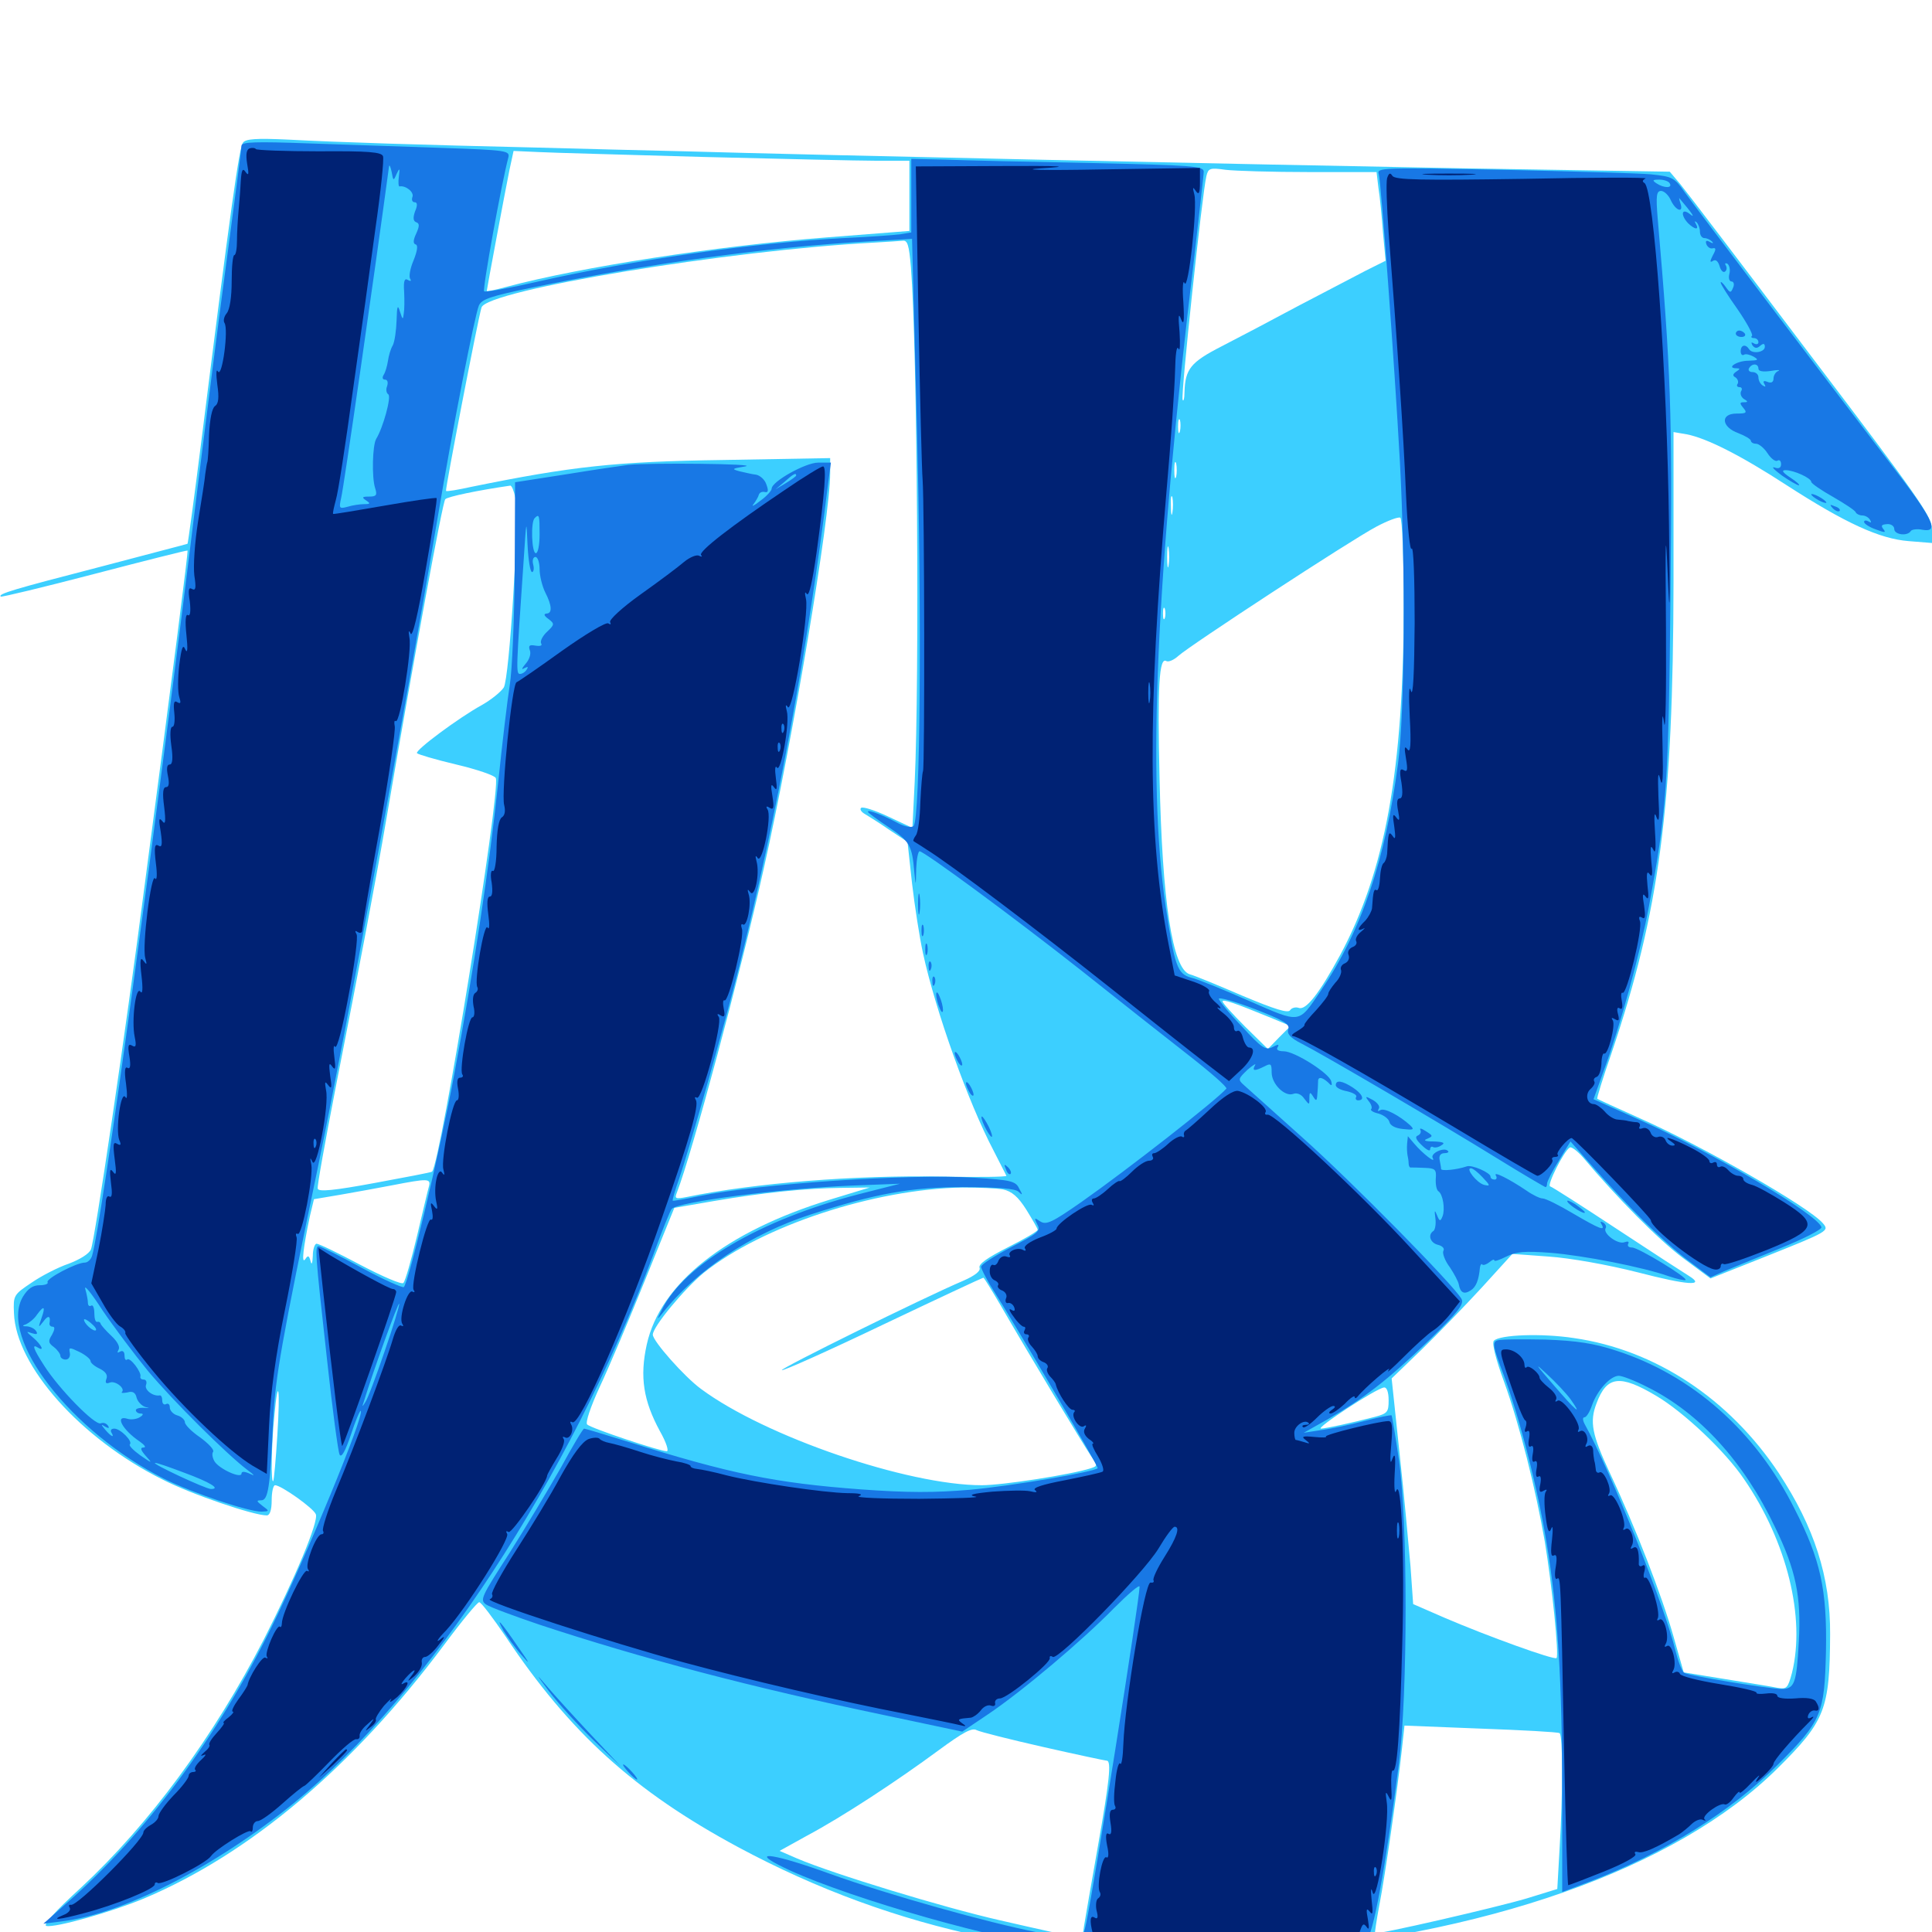 <svg xmlns="http://www.w3.org/2000/svg" viewBox="0 -1000 1000 1000">
	<path fill="#3ccfff" d="M125.781 -926.172C123.828 -923.828 119.336 -891.797 104.297 -772.266C100.586 -742.773 97.266 -718.555 97.07 -718.555C96.875 -718.359 76.953 -713.281 52.734 -706.836C6.641 -694.922 -1.172 -692.578 0.391 -691.211C0.781 -690.82 22.656 -696.094 48.828 -702.93C75 -709.766 96.68 -715.234 97.07 -715.039C97.461 -714.648 90.234 -658.008 75 -542.773C64.844 -464.453 49.023 -357.812 47.07 -353.32C46.094 -350.977 41.211 -348.047 35.547 -345.898C30.273 -344.141 21.484 -339.648 16.406 -336.133C7.031 -329.883 6.836 -329.492 7.227 -320.312C8.203 -292.969 41.797 -255.273 84.18 -234.18C99.023 -226.562 131.25 -215.625 138.086 -215.625C139.648 -215.625 140.625 -218.359 140.625 -223.438C140.625 -227.734 141.406 -231.25 142.383 -231.25C145.508 -231.25 162.305 -219.336 163.477 -216.211C165.039 -212.5 152.539 -182.812 136.523 -151.367C110.547 -100.977 77.344 -55.859 41.797 -22.852C28.32 -10.547 22.07 -3.516 24.023 -3.125C28.711 -2.148 57.812 -10.352 74.609 -17.383C129.297 -40.43 182.812 -85.547 229.883 -148.633C238.867 -160.742 247.07 -170.703 248.047 -170.703C249.023 -170.703 255.078 -162.695 261.719 -152.93C294.922 -103.125 328.32 -72.852 382.031 -43.945C463.477 -0.195 551.367 18.164 647.461 11.133C768.164 2.344 867.578 -32.617 920.117 -84.766C944.727 -109.18 947.07 -115.234 947.266 -154.102C947.461 -183.789 939.062 -209.57 920.703 -237.5C895.117 -275.977 856.836 -301.367 814.648 -307.422C798.047 -309.961 776.367 -309.18 773.242 -306.055C772.07 -304.883 774.219 -296.484 778.516 -284.766C786.523 -262.695 794.922 -229.102 799.609 -201.953C803.32 -179.492 807.031 -143.164 805.664 -141.797C804.492 -140.625 769.922 -153.125 748.047 -162.5L731.445 -169.727L730.078 -189.258C729.102 -200 726.758 -226.367 724.414 -247.656L720.312 -286.523L735.742 -301.367C744.141 -309.57 758.203 -324.023 766.992 -333.594L782.812 -350.977L801.562 -349.609C812.695 -348.828 831.641 -345.508 847.852 -341.406C873.438 -334.766 882.812 -334.18 874.414 -339.453C872.461 -340.625 855.859 -351.367 837.5 -363.477C819.141 -375.586 803.32 -385.742 802.344 -385.938C800.586 -386.523 809.375 -404.102 812.5 -406.055C813.281 -406.641 816.406 -404.297 819.336 -400.977C836.914 -380.078 858.398 -358.398 870.898 -349.023L885.352 -338.281L912.891 -349.219C946.68 -362.695 946.875 -362.891 943.555 -366.797C936.523 -375.195 880.859 -407.031 847.656 -421.68C836.328 -426.758 826.953 -431.055 826.758 -431.25C826.367 -431.445 829.688 -442.188 834.18 -455.078C858.984 -528.516 866.016 -582.031 866.211 -698.633V-776.367L873.047 -775.195C883.203 -773.242 900.781 -764.453 924.805 -748.828C955.078 -729.297 972.852 -721.094 987.891 -719.922L1000 -718.945V-726.172C1000 -732.422 992.969 -742.578 937.5 -815.625C903.125 -861.133 872.656 -901.172 869.727 -904.688L864.258 -911.133L756.836 -912.891C649.805 -914.844 421.484 -919.727 354.492 -921.68C335.156 -922.07 300.391 -923.047 277.344 -923.633C218.359 -925 174.414 -926.367 149.219 -927.734C132.617 -928.516 127.148 -928.125 125.781 -926.172ZM364.453 -918.75C404.102 -917.773 444.336 -916.797 453.711 -916.797H470.703V-898.633V-880.469L428.32 -877.148C370.508 -872.656 300.391 -861.719 262.305 -851.562C256.641 -850 251.953 -849.023 251.953 -849.414C251.953 -850.195 261.523 -901.367 263.672 -911.914L265.82 -921.875L278.906 -921.289C286.133 -920.898 324.609 -919.922 364.453 -918.75ZM677.734 -910.938H712.5L713.477 -902.734C714.258 -898.047 715.234 -887.695 715.82 -879.688L717.188 -865.039L706.641 -859.766C700.977 -856.836 685.352 -848.633 671.875 -841.602C658.398 -834.375 640.625 -825 632.227 -820.703C616.211 -812.5 613.477 -808.984 613.086 -797.07C613.086 -793.555 612.5 -791.797 612.109 -793.164C611.133 -795.508 622.266 -900 624.414 -908.789C625.391 -912.891 626.172 -913.281 634.375 -912.109C639.258 -911.523 658.789 -910.938 677.734 -910.938ZM471.484 -861.719C474.805 -820.312 475.977 -648.242 473.438 -595.117L472.266 -571.484L459.766 -577.344C452.734 -580.664 446.484 -582.617 445.703 -581.836C444.922 -581.25 445.703 -579.883 447.266 -578.906C448.828 -577.93 454.688 -574.414 459.961 -570.703L469.727 -564.258L472.07 -542.773C473.438 -531.055 475.977 -514.648 477.734 -506.641C484.18 -476.953 501.172 -429.297 514.258 -404.492C517.578 -397.852 520.703 -391.992 520.898 -391.406C521.289 -390.82 505.859 -390.625 486.914 -391.016C442.773 -391.797 390.82 -387.695 355.664 -380.469C349.609 -379.297 349.023 -379.492 350.391 -382.812C358.398 -403.711 383.203 -495.898 395.312 -550.391C410.352 -617.188 429.688 -732.422 429.688 -754.883V-762.891L374.609 -761.914C318.75 -761.133 295.898 -758.594 244.141 -748.047C237.109 -746.484 231.25 -745.508 230.859 -745.898C230.273 -746.289 247.461 -835.156 249.219 -840.82C251.758 -849.805 377.539 -870.508 452.148 -874.414C458.594 -874.805 465.234 -875.195 467.188 -875.391C469.727 -875.781 470.508 -873.242 471.484 -861.719ZM610.742 -776.758C610.156 -774.805 609.766 -775.977 609.766 -779.102C609.766 -782.422 610.156 -783.789 610.742 -782.617C611.133 -781.25 611.133 -778.516 610.742 -776.758ZM608.789 -753.32C608.203 -751.367 607.812 -752.93 607.812 -756.641C607.812 -760.352 608.203 -761.914 608.789 -760.156C609.18 -758.203 609.18 -755.078 608.789 -753.32ZM266.797 -742.188C268.75 -731.055 263.672 -648.828 260.742 -644.141C259.18 -641.797 254.102 -637.695 249.219 -634.961C237.5 -628.516 214.844 -611.719 215.82 -610.156C216.211 -609.57 225.391 -606.836 236.133 -604.297C246.875 -601.758 256.055 -598.633 256.641 -597.266C259.18 -590.43 228.125 -398.242 223.633 -393.555C223.242 -393.164 209.766 -390.625 193.945 -387.695C172.852 -383.789 164.844 -383.008 164.453 -384.766C164.062 -385.938 168.359 -409.375 173.633 -436.523C186.523 -502.148 194.336 -543.164 200 -576.172C214.844 -662.891 229.102 -740.234 230.469 -741.602C231.641 -742.969 247.852 -746.289 264.062 -748.633C264.844 -748.828 266.016 -745.898 266.797 -742.188ZM606.836 -734.766C606.445 -732.227 606.055 -733.789 606.055 -738.086C605.859 -742.383 606.25 -744.336 606.836 -742.578C607.227 -740.625 607.227 -737.109 606.836 -734.766ZM726.562 -687.695C726.562 -601.562 716.992 -549.023 693.555 -505.469C682.812 -485.742 675.977 -476.953 672.266 -478.32C670.508 -478.906 668.555 -478.32 667.773 -477.148C666.797 -475.391 659.961 -477.539 643.164 -484.57C630.469 -490.039 618.164 -495.117 615.82 -495.703C606.836 -498.438 601.562 -533.398 600.195 -596.875C599.023 -645.117 600 -660.156 603.711 -657.812C604.883 -657.227 607.617 -658.398 609.961 -660.547C616.016 -666.016 699.023 -720.312 712.305 -727.344C718.164 -730.469 723.828 -732.617 724.805 -732.031C725.781 -731.445 726.562 -711.523 726.562 -687.695ZM604.883 -707.422C604.492 -704.883 604.102 -706.836 604.102 -711.719C604.102 -716.602 604.492 -718.555 604.883 -716.211C605.273 -713.672 605.273 -709.766 604.883 -707.422ZM602.93 -680.078C602.344 -678.711 601.953 -679.688 601.953 -682.422C601.953 -685.156 602.344 -686.133 602.93 -684.961C603.32 -683.594 603.32 -681.25 602.93 -680.078ZM659.57 -472.461L667.969 -468.945L662.109 -463.086L656.25 -457.031L644.531 -468.555C638.086 -475 632.812 -480.859 632.812 -481.641C632.812 -483.008 638.672 -481.055 659.57 -472.461ZM222.07 -386.133C221.484 -384.18 218.75 -372.461 215.82 -360.156C212.891 -347.852 209.766 -336.914 208.789 -335.938C208.008 -334.961 198.047 -339.258 186.523 -345.312C175.195 -351.367 165.039 -356.25 163.867 -356.25C162.891 -356.25 161.914 -353.32 161.914 -350C161.719 -346.094 161.328 -344.922 160.742 -347.266C159.961 -350.195 159.375 -350.391 158.008 -348.242C155.859 -345.312 157.031 -354.492 160.352 -370.312L162.5 -379.297L176.367 -381.641C184.18 -383.008 196.094 -385.156 203.125 -386.523C221.289 -390.039 223.047 -390.039 222.07 -386.133ZM429.688 -379.102C375.586 -362.5 341.797 -335.742 334.766 -304.102C331.055 -287.305 333.008 -275 341.602 -259.18C344.922 -253.32 346.289 -248.828 345.117 -248.828C341.602 -248.828 305.859 -260.742 303.906 -262.695C302.93 -263.672 305.664 -271.875 310.547 -282.422C315.234 -292.383 325.781 -317.383 333.984 -337.695L349.023 -374.805L369.336 -378.32C395.703 -382.812 417.383 -384.961 435.547 -385.156L450.195 -385.352ZM519.141 -384.375C523.633 -383.398 526.953 -380.664 531.25 -373.828C534.375 -368.75 537.109 -364.062 537.109 -363.477C537.109 -362.695 530.078 -358.594 521.484 -354.297C511.133 -349.023 506.25 -345.703 507.031 -343.75C507.617 -342.188 504.883 -339.844 498.633 -337.109C477.539 -328.125 403.711 -291.602 404.688 -290.82C405.078 -290.234 428.711 -300.781 456.836 -314.258C485.156 -327.734 508.594 -338.672 508.984 -338.672C509.375 -338.672 513.281 -332.227 517.773 -324.609C532.422 -299.219 560.938 -251.953 564.648 -246.484C568.164 -241.406 568.164 -241.211 564.648 -240.039C554.297 -236.719 518.945 -231.25 508.203 -231.25C469.727 -231.25 396.094 -256.445 362.891 -281.055C354.297 -287.305 337.891 -305.859 337.891 -309.18C337.891 -313.281 354.102 -332.812 364.258 -341.211C394.531 -365.43 452.344 -384.57 498.242 -385.352C506.445 -385.352 515.82 -384.961 519.141 -384.375ZM857.227 -277.539C871.484 -269.141 893.164 -248.633 902.734 -234.375C925 -201.953 934.57 -162.695 927.539 -134.18C925.391 -126.172 924.805 -125.586 920.117 -126.367C917.383 -126.953 905.273 -128.906 893.164 -130.859L871.484 -134.375L866.211 -152.93C860.156 -174.219 846.484 -209.57 833.203 -237.695C824.023 -257.422 822.656 -264.062 826.367 -273.633C831.641 -287.891 838.477 -288.672 857.227 -277.539ZM718.75 -275.195C718.75 -269.141 718.164 -268.359 711.523 -266.602C699.414 -263.477 686.719 -260.742 683.789 -260.547C680.469 -260.547 712.695 -281.641 716.406 -281.836C717.773 -282.031 718.75 -279.492 718.75 -275.195ZM143.555 -257.227C142.773 -244.531 141.797 -233.789 141.406 -233.398C140.234 -232.031 140.43 -252.148 141.992 -266.992C143.945 -288.477 145.117 -281.836 143.555 -257.227ZM540.234 -95.703C557.422 -91.797 572.266 -88.672 572.852 -88.672C575.391 -88.672 574.219 -77.93 568.164 -43.75C564.844 -25 561.719 -6.836 561.133 -3.32C559.961 4.102 563.086 4.297 517.578 -6.055C488.281 -12.695 431.25 -30.078 412.5 -38.086L403.516 -41.992L417.969 -50C435.938 -59.57 464.258 -78.125 485.938 -94.141C498.438 -103.32 503.125 -105.859 505.469 -104.492C507.422 -103.516 523.047 -99.609 540.234 -95.703ZM807.227 -102.93C808.984 -101.953 808.984 -71.094 807.227 -42.969L806.055 -22.266L790.234 -17.383C774.414 -12.695 712.695 1.562 711.719 0.586C711.523 0.391 712.5 -6.055 713.867 -13.477C716.992 -29.297 723.633 -76.172 725.586 -94.336L726.953 -106.836L766.406 -105.273C787.891 -104.492 806.25 -103.516 807.227 -102.93Z"/>
	<path fill="#1878e5" d="M125 -924.609C125 -923.242 121.484 -896.094 117.188 -864.258C112.891 -832.422 106.445 -781.055 102.539 -749.805C80.859 -572.266 52.734 -366.992 47.656 -350C47.07 -348.047 45.312 -346.484 43.945 -346.484C39.453 -346.484 23.633 -338.086 24.609 -336.328C25.195 -335.547 23.438 -334.766 20.508 -334.766C16.992 -334.766 14.453 -333.008 11.914 -328.906C-0.977 -307.422 36.914 -258.789 84.961 -234.57C99.805 -227.148 128.516 -217.578 135.352 -217.578C139.453 -217.773 139.648 -217.773 135.938 -220.508C132.617 -223.047 132.617 -223.438 135.156 -223.438C138.867 -223.438 139.844 -230.078 141.406 -265.43C142.578 -287.305 145.508 -304.492 164.844 -397.266C179.492 -468.359 208.984 -628.516 226.562 -732.227C234.375 -778.906 245.703 -836.719 247.852 -841.797C249.219 -845.117 253.906 -846.68 274.609 -850.977C334.57 -863.477 397.656 -872.07 448.438 -875L472.07 -876.367L474.609 -778.32C477.148 -681.055 476.367 -575.977 472.852 -572.461C471.875 -571.484 468.555 -572.07 465.039 -573.828C457.031 -578.125 449.219 -581.055 449.219 -579.883C449.219 -579.297 454.102 -575.781 459.961 -571.875C470.898 -564.453 472.07 -562.5 473.242 -548.633C474.023 -541.016 474.023 -541.016 474.219 -550.195C474.414 -555.273 475.195 -559.375 475.977 -559.375C478.32 -559.375 524.219 -525.586 559.18 -498.047C578.32 -482.812 603.32 -463.086 614.844 -454.102C626.367 -445.117 635.352 -437.305 634.766 -436.523C629.492 -430.469 583.789 -394.727 559.57 -377.734C544.727 -367.383 541.602 -365.82 538.477 -367.773C535.352 -369.922 535.156 -369.727 536.914 -366.211C538.867 -362.891 537.305 -361.719 523.438 -354.492C514.844 -350 507.812 -345.508 507.812 -344.336C507.812 -343.359 509.961 -339.258 512.305 -335.156C526.562 -312.695 568.75 -240.82 568.164 -240.039C566.016 -238.086 523.633 -230.859 502.148 -228.906C483.789 -227.344 469.727 -227.344 445.508 -229.102C401.172 -232.422 378.125 -237.109 325.195 -253.711C313.281 -257.422 302.93 -260.547 302.344 -260.547C301.758 -260.547 296.289 -251.367 290.234 -240.234C283.984 -229.297 272.07 -209.375 263.672 -196.094C249.219 -173.633 248.242 -171.875 251.562 -169.531C253.516 -168.164 266.211 -163.477 279.492 -158.984C332.227 -141.602 388.281 -126.758 458.398 -112.109L498.047 -103.711L511.133 -112.5C528.906 -124.414 560.352 -150.977 576.562 -167.578C583.984 -175 589.844 -180.078 589.844 -178.711C589.844 -172.07 566.406 -24.023 562.109 -4.102C560.547 3.125 559.57 5.078 557.031 4.297C555.078 3.711 546.289 1.953 537.109 0.195C511.133 -4.883 460.156 -19.141 429.688 -30.078C401.758 -40.234 388.086 -42.383 403.32 -34.57C430.078 -20.703 506.25 1.953 543.945 7.227C571.094 11.133 638.086 11.523 672.852 8.008C690.039 6.25 705.469 4.492 707.227 3.906C710.547 2.93 717.188 -33.594 724.023 -86.719C728.711 -123.242 728.711 -213.086 724.023 -244.727C722.266 -256.836 720.508 -267.188 720.312 -267.383C719.922 -267.773 713.672 -266.406 706.055 -264.453C698.633 -262.5 688.477 -260.352 683.594 -259.766L674.805 -258.398L687.305 -265.43C705.664 -275.977 718.359 -285.742 739.453 -306.055C754.688 -320.898 758.008 -325 756.445 -327.734C752.344 -334.961 699.414 -388.672 674.219 -411.133C659.57 -424.219 645.898 -436.523 643.945 -438.281C640.625 -441.211 640.82 -441.602 645.703 -446.289C648.633 -448.828 650.391 -449.805 649.609 -448.633C647.852 -445.508 649.414 -445.508 654.492 -448.047C657.812 -449.805 658.203 -449.414 658.203 -444.922C658.203 -438.867 665.039 -432.227 669.336 -433.789C671.094 -434.57 673.633 -433.594 675 -431.445C677.734 -427.93 677.734 -427.93 677.734 -431.641C677.734 -434.766 678.125 -434.961 679.688 -432.422C681.25 -429.883 681.641 -430.078 681.836 -433.398C682.031 -435.547 682.227 -438.477 682.227 -439.844C682.031 -442.773 683.984 -442.773 687.305 -439.844C689.258 -437.695 689.648 -437.891 689.062 -440.234C688.281 -444.336 670.117 -455.859 664.453 -455.859C661.719 -455.859 660.352 -456.641 661.328 -458.008C662.305 -459.57 661.523 -459.57 658.594 -458.008C655.078 -456.25 653.125 -457.422 642.773 -468.75C636.133 -475.586 630.859 -482.227 630.859 -483.008C630.859 -483.984 639.258 -481.641 649.414 -477.734C664.453 -471.875 667.773 -469.922 666.797 -467.188C666.016 -464.844 667.969 -462.695 673.828 -459.766C684.961 -454.102 746.289 -418.164 775 -400.391C788.281 -392.188 799.609 -385.547 800 -385.547C800.391 -385.547 800.781 -386.328 800.781 -387.5C800.781 -388.477 803.516 -393.945 806.836 -399.219L812.891 -409.18L822.852 -397.852C842.773 -375.195 860.547 -357.617 872.852 -348.242L885.352 -338.867L892.383 -341.992C896.289 -343.555 909.375 -349.023 921.484 -353.906C933.594 -358.789 943.164 -363.672 942.773 -364.844C940.625 -371.484 887.305 -402.93 849.609 -419.922L824.805 -431.055L830.273 -446.289C838.672 -469.141 849.023 -506.836 853.516 -531.055C862.695 -580.273 863.672 -593.75 864.648 -693.164C865.625 -787.305 864.844 -807.812 858.008 -887.109C857.031 -898.828 857.422 -901.172 859.766 -901.172C861.328 -901.172 863.672 -899.023 864.844 -896.289C867.383 -890.82 871.68 -889.453 869.727 -894.922C869.141 -896.68 868.945 -897.852 869.336 -897.266C876.172 -889.258 877.734 -886.719 874.609 -889.258C870.312 -892.578 869.727 -888.672 873.828 -884.375C877.344 -881.055 879.688 -880.859 877.734 -884.18C876.953 -885.547 877.148 -885.742 878.125 -884.961C879.102 -883.984 879.883 -881.836 879.883 -880.078C879.883 -878.32 880.859 -876.758 882.227 -876.758C883.398 -876.758 885.156 -875.977 886.133 -875C887.109 -874.023 886.523 -873.828 884.961 -874.805C883.203 -875.781 882.617 -875.391 883.203 -873.633C883.789 -872.07 885.352 -871.094 886.523 -871.484C888.281 -871.875 888.281 -870.898 886.523 -867.773C884.961 -864.648 884.961 -863.867 886.719 -865.039C888.086 -865.82 889.258 -864.844 890.039 -862.305C890.625 -860.156 891.797 -858.789 892.773 -859.375C893.75 -859.961 893.945 -861.328 893.359 -862.5C892.578 -863.672 892.969 -864.062 894.141 -863.477C895.117 -862.695 895.703 -860.352 895.117 -858.203C894.531 -856.055 895.117 -854.297 896.289 -854.297C897.266 -854.297 897.852 -852.93 897.07 -851.172C895.898 -848.242 895.508 -848.242 893.164 -851.562C891.797 -853.516 890.625 -854.492 890.625 -853.711C890.625 -852.93 894.531 -846.68 899.414 -839.844C904.102 -833.008 907.422 -826.953 906.836 -826.172C906.055 -825.586 906.641 -825 907.812 -825C909.18 -825 910.156 -824.023 910.156 -822.852C910.156 -821.875 909.18 -821.484 907.812 -822.266C906.445 -823.047 906.25 -822.852 907.031 -821.289C908.203 -819.727 909.375 -819.531 910.938 -820.898C912.695 -822.461 913.477 -822.266 913.477 -820.508C913.477 -817.578 906.836 -816.602 905.273 -819.336C903.516 -822.07 900.977 -821.484 900.977 -818.164C900.977 -816.602 901.758 -815.82 902.734 -816.406C903.516 -816.992 905.859 -816.406 907.617 -815.43C910.547 -813.672 910.156 -813.477 904.883 -813.281C899.023 -813.281 893.164 -809.375 898.828 -809.375C900.781 -809.375 900.781 -808.984 898.633 -807.617C896.875 -806.445 896.68 -805.469 898.242 -804.688C899.414 -803.906 900 -802.344 899.414 -801.367C898.633 -800.391 899.219 -799.609 900.391 -799.609C901.562 -799.609 901.953 -798.633 901.172 -797.461C900.586 -796.289 901.172 -794.531 902.539 -793.555C904.883 -792.188 904.883 -791.797 902.539 -791.797C900.391 -791.797 900.391 -791.211 902.344 -788.867C904.492 -786.328 903.906 -785.938 898.828 -785.938C890.234 -785.938 891.016 -778.906 899.805 -775.781C903.32 -774.414 906.25 -772.656 906.25 -771.875C906.25 -771.094 907.422 -770.312 908.984 -770.312C910.352 -770.312 913.086 -768.164 914.844 -765.43C916.602 -762.695 918.945 -760.938 919.922 -761.523C921.094 -762.305 921.875 -761.328 921.875 -759.766C921.875 -757.812 920.703 -757.227 918.555 -758.008C916.602 -758.594 918.359 -756.836 922.266 -753.906C926.172 -751.172 930.273 -748.828 931.055 -748.828C931.836 -748.828 930.078 -750.586 926.758 -752.734C922.656 -755.469 921.875 -756.641 924.219 -756.641C928.516 -756.641 937.5 -752.539 937.5 -750.586C937.5 -749.805 942.578 -746.289 948.828 -742.773C954.883 -739.258 960.352 -735.742 960.547 -734.766C960.938 -733.984 962.5 -733.203 963.867 -733.203C965.43 -733.203 967.188 -732.227 967.969 -730.859C968.75 -729.492 968.555 -729.297 967.188 -730.078C965.82 -730.859 964.844 -730.664 964.844 -729.883C964.844 -728.906 967.578 -727.148 970.898 -725.977C975.586 -724.219 976.367 -724.219 974.805 -726.172C973.438 -727.93 973.828 -728.516 976.758 -728.711C978.711 -728.906 980.469 -727.734 980.469 -726.172C980.469 -723.242 987.305 -722.266 989.062 -725.195C989.648 -725.977 992.383 -726.367 995.117 -725.781C1004.102 -724.219 1000.586 -731.445 977.93 -760.742C938.281 -812.695 878.125 -891.992 872.07 -900.391C866.602 -908.203 865.625 -908.594 854.492 -909.766C848.047 -910.352 813.477 -911.328 777.539 -912.109C714.453 -913.281 712.5 -913.281 713.672 -909.766C714.844 -905.469 721.68 -813.672 724.609 -760.547C727.539 -706.055 727.148 -632.031 723.633 -604.883C716.992 -554.492 704.688 -518.164 683.594 -487.109C671.875 -469.922 673.633 -470.117 646.289 -482.031C633.008 -487.891 619.531 -493.359 616.602 -493.945C609.375 -495.898 608.008 -499.805 603.32 -531.055C593.75 -596.094 598.242 -701.953 618.164 -866.992C620.703 -889.648 623.047 -909.375 623.047 -911.133C623.047 -914.062 616.992 -914.453 565.039 -915.625C533.008 -916.211 499.023 -916.992 489.258 -917.383L471.68 -917.773V-898.633V-879.688L465.82 -878.711C462.695 -878.32 449.414 -877.344 436.523 -876.758C390.625 -874.414 327.539 -865.43 277.734 -854.102C263.281 -850.781 251.172 -848.633 250.586 -849.219C249.609 -850.195 259.57 -905.078 263.086 -918.359C264.062 -922.07 262.305 -922.266 229.102 -923.438C209.961 -924.023 178.711 -925.195 159.766 -925.781C132.617 -926.758 125 -926.562 125 -924.609ZM205.273 -909.961C206.836 -913.281 207.031 -913.086 206.445 -908.594C206.055 -905.664 206.25 -903.32 206.836 -903.516C209.961 -904.102 214.453 -900.586 213.477 -898.047C212.891 -896.484 213.477 -895.312 214.648 -895.312C216.016 -895.312 216.211 -893.75 214.844 -890.625C213.672 -887.305 213.867 -885.547 215.43 -884.961C217.188 -884.375 217.188 -883.008 215.43 -879.102C213.867 -875.781 213.672 -873.828 215.234 -873.438C216.406 -873.047 216.016 -870.117 214.062 -865.234C212.305 -861.133 211.523 -856.836 212.305 -855.664C213.086 -854.492 212.5 -854.297 211.133 -855.078C209.375 -856.25 208.789 -854.492 209.18 -849.023C209.375 -844.922 209.375 -839.844 208.984 -837.695C208.594 -834.375 208.398 -834.375 207.031 -838.672C205.859 -842.578 205.469 -841.797 205.273 -834.18C205.078 -828.906 204.297 -823.242 203.32 -821.289C202.148 -819.336 201.172 -815.82 200.781 -813.086C200.391 -810.547 199.414 -807.227 198.633 -806.055C197.656 -804.492 198.047 -803.516 199.219 -803.516C200.586 -803.516 200.977 -802.148 200.391 -800.195C199.609 -798.438 200 -796.484 200.977 -795.898C202.734 -794.727 198.242 -778.516 194.727 -772.852C192.773 -769.531 192.383 -752.93 194.141 -747.461C195.312 -743.75 194.922 -742.969 191.016 -742.969C187.5 -742.969 187.109 -742.578 189.453 -741.016C191.797 -739.453 191.797 -739.062 188.477 -739.062C186.328 -739.062 182.422 -738.477 179.883 -737.695C175.586 -736.523 175.391 -736.914 176.562 -742.188C177.734 -746.289 193.555 -856.055 201.367 -913.867C201.562 -915.039 202.148 -913.672 202.734 -910.938C203.516 -906.25 203.711 -906.25 205.273 -909.961ZM864.258 -905.078C865.82 -902.539 861.328 -902.539 857.422 -905.078C855.078 -906.641 855.273 -907.031 858.789 -907.031C861.133 -907.031 863.672 -906.25 864.258 -905.078ZM910.156 -809.18C910.156 -807.812 912.5 -807.422 916.602 -808.008C919.922 -808.594 921.68 -808.594 920.508 -808.008C919.141 -807.617 917.969 -805.664 917.969 -804.102C917.969 -802.148 916.797 -801.562 914.844 -802.344C912.891 -803.125 912.305 -802.734 913.281 -801.172C914.062 -799.805 913.867 -799.609 912.5 -800.391C911.133 -801.172 910.156 -803.125 910.156 -804.688C910.156 -806.25 908.789 -807.422 907.031 -807.422C905.469 -807.422 904.688 -808.398 905.273 -809.375C906.836 -812.109 910.156 -811.914 910.156 -809.18ZM76.562 -290.43C89.648 -274.805 117.383 -247.266 127.93 -239.258C131.641 -236.523 132.227 -235.742 129.492 -237.109C126.562 -238.477 125 -238.477 125 -237.305C125 -234.375 113.086 -239.844 110.938 -243.75C109.961 -245.508 109.57 -247.656 110.352 -248.633C110.938 -249.609 107.812 -252.93 103.516 -256.055C99.219 -258.984 95.703 -262.5 95.703 -263.867C95.703 -265.039 93.945 -266.797 91.797 -267.383C89.648 -267.969 87.891 -269.922 87.891 -271.484C87.891 -273.047 87.109 -273.828 85.938 -273.242C84.961 -272.656 83.984 -273.438 83.984 -275C83.984 -276.758 83.398 -277.93 82.617 -277.734C79.102 -277.148 74.609 -280.664 75.586 -283.203C76.172 -284.766 75.586 -285.938 74.414 -285.938C73.242 -285.938 72.461 -286.523 72.656 -287.5C73.438 -289.648 67.188 -297.852 65.82 -296.289C65.039 -295.703 64.453 -296.484 64.453 -298.438C64.453 -300.391 63.477 -301.172 62.109 -300.391C60.742 -299.609 60.547 -299.805 61.328 -301.367C62.305 -302.734 60.742 -305.664 57.812 -308.398C54.883 -311.133 52.539 -313.867 52.148 -314.648C51.953 -315.625 51.172 -316.016 50.391 -315.82C49.414 -315.43 48.828 -317.578 48.828 -320.312C48.828 -323.047 48.047 -324.805 47.266 -324.219C46.289 -323.633 45.508 -324.219 45.508 -325.586C45.508 -326.953 44.922 -330.078 44.141 -332.812C43.359 -335.547 47.461 -330.469 53.125 -321.68C58.984 -313.086 69.531 -299.023 76.562 -290.43ZM21.484 -317.773C19.727 -312.695 19.727 -312.5 22.461 -316.016C25 -319.531 26.367 -318.945 25.586 -314.844C25.586 -313.867 26.367 -313.281 27.344 -313.281C28.516 -313.281 28.32 -311.719 26.953 -309.18C24.805 -305.859 25 -304.883 27.93 -302.734C29.688 -301.367 31.25 -299.219 31.25 -298.242C31.25 -297.266 32.422 -296.289 33.984 -296.289C35.547 -296.289 36.523 -297.852 36.133 -299.805C35.547 -302.734 35.938 -302.734 41.211 -300.195C44.336 -298.633 46.875 -296.484 46.875 -295.508C46.875 -294.531 49.023 -292.773 51.562 -291.602C54.688 -290.039 55.859 -288.281 55.078 -286.328C54.297 -284.18 54.883 -283.594 56.836 -284.375C59.766 -285.547 65.039 -281.25 63.086 -279.492C62.5 -278.906 63.867 -278.906 66.016 -279.297C68.555 -280.078 70.117 -279.297 70.703 -276.562C71.289 -274.414 73.438 -272.266 75.391 -271.68C77.734 -271.094 77.539 -271.094 74.805 -271.289C72.266 -271.484 70.312 -270.898 70.312 -270.117C70.312 -269.141 71.484 -268.359 72.852 -268.359C74.414 -268.359 74.219 -267.578 72.266 -266.406C70.703 -265.43 67.773 -265.039 66.016 -265.625C59.18 -267.773 63.281 -259.961 72.266 -253.906C74.805 -252.148 75.781 -250.781 74.414 -250.781C72.461 -250.781 72.656 -249.609 75.391 -246.484C79.102 -242.383 78.906 -242.383 72.656 -246.68C69.141 -249.219 66.602 -251.758 67.188 -252.344C68.945 -253.906 62.305 -260.547 59.18 -260.547C57.617 -260.547 57.031 -259.766 57.617 -258.594C59.57 -255.469 57.422 -256.445 54.492 -259.961C52.148 -262.695 52.148 -263.086 54.492 -261.523C56.25 -260.547 56.836 -260.742 55.859 -262.109C55.078 -263.281 53.516 -263.867 52.148 -263.281C49.023 -262.109 30.273 -281.445 22.852 -293.164C17.188 -301.953 16.406 -304.492 19.531 -302.539C23.242 -300.195 21.484 -303.906 17.188 -307.617C13.477 -310.742 13.281 -311.133 16.406 -309.961C18.945 -309.18 19.727 -309.375 18.75 -310.938C17.969 -312.305 15.82 -313.281 14.062 -313.477C11.328 -313.477 11.328 -313.867 13.672 -314.648C15.234 -315.43 17.773 -317.383 19.141 -319.531C22.852 -324.609 23.633 -323.828 21.484 -317.773ZM48.047 -314.258C49.805 -312.695 50.195 -311.328 49.219 -311.328C48.242 -311.328 46.289 -312.695 44.922 -314.258C43.555 -315.82 43.164 -317.188 43.75 -317.188C44.531 -317.188 46.484 -315.82 48.047 -314.258ZM35.938 -307.812C35.352 -308.594 34.57 -309.375 34.18 -309.375C33.789 -309.375 33.008 -308.594 32.422 -307.812C31.836 -306.836 32.617 -306.055 34.18 -306.055C35.742 -306.055 36.523 -306.836 35.938 -307.812ZM61.914 -296.484C62.695 -297.07 61.523 -297.656 59.375 -297.461C57.227 -297.461 56.641 -296.875 58.203 -296.289C59.57 -295.703 61.328 -295.898 61.914 -296.484ZM87.891 -264.453C84.18 -265.82 77.734 -265.43 76.953 -264.062C75 -261.133 76.953 -260.547 83.203 -262.305C86.328 -263.281 88.477 -264.258 87.891 -264.453ZM94.922 -237.891C108.789 -232.812 114.453 -229.297 109.18 -229.297C106.445 -229.297 78.125 -242.578 80.273 -242.773C81.055 -242.969 87.695 -240.625 94.922 -237.891ZM898.438 -827.344C898.438 -826.367 899.805 -825.586 901.367 -825.586C902.93 -825.586 903.711 -826.367 903.125 -827.344C902.539 -828.125 901.367 -828.906 900.195 -828.906C899.219 -828.906 898.438 -828.125 898.438 -827.344ZM325.195 -759.375C322.07 -758.984 307.422 -756.836 292.969 -754.492L266.602 -750.391L266.406 -704.297C266.211 -678.906 265.039 -652.539 263.867 -645.508C262.695 -638.281 259.961 -615.43 257.812 -594.531C253.32 -551.562 245.117 -497.461 235.156 -444.141C227.539 -403.32 211.328 -335.352 208.984 -333.789C208.203 -333.398 198.438 -337.695 187.305 -343.75C176.172 -349.805 166.211 -354.688 165.234 -354.883C162.891 -355.273 162.891 -353.516 169.336 -295.703C172.07 -270.508 175 -248.633 175.781 -247.07C176.758 -245.312 178.711 -248.828 181.641 -257.422C183.984 -264.648 186.328 -270.117 186.719 -269.727C188.867 -267.773 158.203 -193.555 140.625 -158.008C112.695 -100.977 75.195 -50.586 34.18 -14.648L22.461 -4.297L31.836 -5.469C63.672 -9.375 110.547 -33.203 151.953 -66.602C221.68 -123.242 294.531 -234.18 338.086 -350.391C342.578 -362.695 346.875 -373.438 347.656 -374.219C350.586 -377.93 403.906 -384.766 440.43 -386.328L465.82 -387.305L444.336 -381.836C393.75 -368.75 354.297 -345.703 342.578 -322.07C339.844 -316.602 339.844 -316.602 342.773 -320.117C360.352 -342.578 388.867 -361.523 419.922 -371.484C453.32 -382.227 471.484 -385.547 498.438 -385.547C516.797 -385.547 525.391 -384.766 527.148 -383.203C529.297 -381.055 529.492 -381.445 527.539 -384.766C525.781 -388.672 523.242 -389.258 504.102 -390.43C470.898 -392.578 392.969 -387.305 361.719 -380.859C354.492 -379.297 348.438 -378.32 348.242 -378.516C347.852 -378.711 349.414 -383.984 351.562 -390.039C356.445 -404.102 375 -469.336 382.617 -499.805C401.953 -577.148 418.359 -665.43 428.711 -750.391L430.078 -760.547H423.438C416.992 -760.547 399.414 -750.781 399.414 -747.07C399.414 -746.094 396.875 -743.164 393.555 -740.82C390.43 -738.281 388.672 -737.5 390.039 -739.062C391.211 -740.625 392.578 -742.969 392.773 -743.945C393.164 -745.117 394.531 -745.703 395.898 -745.312C397.656 -744.922 397.852 -746.094 396.68 -749.219C395.898 -751.758 393.359 -753.906 391.406 -754.297C389.258 -754.492 385.547 -755.469 382.812 -756.055C378.516 -757.227 378.711 -757.422 385.742 -758.594C393.555 -759.961 336.328 -760.547 325.195 -759.375ZM412.109 -753.906C412.109 -753.516 409.766 -751.758 406.836 -750L401.367 -746.68L406.055 -750.586C410.547 -754.688 412.109 -755.469 412.109 -753.906ZM281.836 -749.414C283.008 -750 282.031 -750.391 279.297 -750.391C276.562 -750.391 275.586 -750 276.953 -749.414C278.125 -749.023 280.469 -749.023 281.836 -749.414ZM279.297 -723.438C279.297 -718.164 278.516 -713.672 277.344 -713.672C275.195 -713.672 274.609 -729.883 276.758 -731.836C279.102 -734.18 279.297 -733.398 279.297 -723.438ZM275.391 -703.906C276.172 -703.906 276.562 -705.664 275.977 -707.812C275.391 -709.961 275.977 -711.719 277.148 -711.719C278.32 -711.719 279.297 -708.789 279.297 -705.469C279.297 -701.953 280.664 -696.484 282.227 -693.359C285.742 -686.523 285.938 -682.422 282.812 -682.422C281.25 -682.227 281.641 -681.25 283.789 -679.688C287.109 -677.148 287.109 -676.758 283.203 -673.047C280.859 -670.898 279.492 -668.164 280.078 -666.992C280.859 -665.82 279.688 -665.43 277.148 -665.82C274.023 -666.406 273.438 -665.82 274.219 -663.477C275 -661.719 274.023 -658.594 272.07 -656.445C270.117 -654.102 269.727 -653.125 271.289 -654.102C273.242 -655.078 273.633 -654.883 272.656 -653.516C271.875 -652.148 270.312 -651.172 269.141 -651.172C266.992 -651.172 267.188 -653.711 271.094 -710.742C272.461 -731.445 272.461 -731.641 273.047 -718.164C273.438 -710.352 274.414 -703.906 275.391 -703.906ZM199.023 -300.391C194.727 -287.695 190.234 -275.781 189.062 -274.219C187.5 -271.68 187.305 -271.68 188.281 -274.414C192.969 -289.844 206.25 -326.562 206.641 -325.195C206.836 -324.414 203.516 -313.281 199.023 -300.391ZM937.5 -744.141C937.5 -743.555 939.258 -742.188 941.406 -741.016C943.555 -739.844 945.312 -739.453 945.312 -739.844C945.312 -740.43 943.555 -741.797 941.406 -742.969C939.258 -744.141 937.5 -744.531 937.5 -744.141ZM948.633 -736.914C946.875 -738.867 947.07 -739.062 949.805 -737.891C951.758 -737.305 952.734 -736.133 952.148 -735.547C951.562 -734.961 950 -735.547 948.633 -736.914ZM475.195 -532.031C475.195 -527.148 475.586 -525.195 475.977 -527.734C476.367 -530.078 476.367 -533.984 475.977 -536.523C475.586 -538.867 475.195 -536.914 475.195 -532.031ZM476.953 -518.359C476.953 -515.625 477.344 -514.648 477.93 -516.016C478.32 -517.188 478.32 -519.531 477.93 -520.898C477.344 -522.07 476.953 -521.094 476.953 -518.359ZM478.906 -508.594C478.906 -505.859 479.297 -504.883 479.883 -506.25C480.273 -507.422 480.273 -509.766 479.883 -511.133C479.297 -512.305 478.906 -511.328 478.906 -508.594ZM480.664 -499.609C480.664 -497.461 481.25 -496.875 481.836 -498.438C482.422 -499.805 482.227 -501.562 481.641 -502.148C481.055 -502.93 480.469 -501.758 480.664 -499.609ZM482.617 -491.797C482.617 -489.648 483.203 -489.062 483.789 -490.625C484.375 -491.992 484.18 -493.75 483.594 -494.336C483.008 -495.117 482.422 -493.945 482.617 -491.797ZM484.57 -485.156C484.57 -483.594 485.352 -480.469 486.328 -478.32C487.305 -475.781 488.086 -475.586 488.086 -477.344C488.086 -478.906 487.305 -482.031 486.328 -484.18C485.352 -486.719 484.57 -486.914 484.57 -485.156ZM494.141 -454.883C494.141 -453.906 495.117 -451.562 496.094 -450C497.07 -448.438 498.047 -448.047 498.047 -449.023C498.047 -450.195 497.07 -452.344 496.094 -453.906C495.117 -455.469 494.141 -456.055 494.141 -454.883ZM500 -439.258C500 -438.281 500.977 -435.938 501.953 -434.375C502.93 -432.812 503.906 -432.422 503.906 -433.398C503.906 -434.57 502.93 -436.719 501.953 -438.281C500.977 -439.844 500 -440.43 500 -439.258ZM691.406 -438.281C691.406 -437.109 693.945 -435.742 697.266 -435.156C700.391 -434.375 702.539 -433.203 701.953 -432.227C701.367 -431.25 701.953 -430.469 702.93 -430.469C706.641 -430.469 705.273 -433.789 700.195 -437.109C694.727 -440.625 691.406 -441.211 691.406 -438.281ZM708.398 -430.078C709.766 -428.516 710.352 -426.562 709.766 -425.977C708.984 -425.391 710.742 -424.219 713.477 -423.633C716.211 -422.852 718.75 -420.898 719.141 -419.336C719.531 -417.383 722.266 -416.016 726.172 -415.625C731.445 -415.039 732.227 -415.234 730.078 -417.383C724.609 -422.461 716.602 -426.758 714.453 -425.391C713.086 -424.609 712.891 -424.805 713.672 -426.172C714.453 -427.344 712.891 -429.297 710.547 -430.664C706.641 -432.812 706.445 -432.617 708.398 -430.078ZM508.008 -421.68C508.008 -420.703 509.18 -417.578 510.742 -414.844C512.305 -412.109 513.477 -410.938 513.477 -411.914C513.477 -413.086 512.305 -416.016 510.742 -418.75C509.18 -421.484 508.008 -422.852 508.008 -421.68ZM735.156 -415.234C735.742 -414.062 735.156 -412.891 733.984 -412.305C732.227 -411.719 732.812 -410.156 735.938 -407.227C738.281 -404.883 740.234 -403.906 740.234 -405.078C740.234 -406.25 741.016 -406.836 741.797 -406.25C742.578 -405.859 744.531 -406.055 746.094 -407.227C748.242 -408.398 747.07 -408.984 742.188 -409.18C737.5 -409.18 736.523 -409.766 738.672 -410.547C741.797 -411.914 741.797 -412.109 738.086 -414.453C735.742 -416.016 734.57 -416.211 735.156 -415.234ZM728.32 -408.008C728.125 -405.859 728.32 -403.32 728.516 -402.148C728.711 -401.172 729.102 -399.219 729.102 -397.852C729.102 -396.484 729.688 -395.508 730.273 -395.703C730.859 -395.703 734.18 -395.703 737.5 -395.508C742.773 -395.312 743.555 -394.727 743.164 -390.039C742.969 -386.914 743.555 -383.984 744.531 -383.398C746.875 -381.836 748.047 -374.219 746.68 -370.508C745.508 -367.578 745.117 -367.773 743.75 -371.094C742.578 -374.023 742.383 -373.633 742.969 -369.336C743.359 -366.406 742.773 -363.477 741.992 -362.891C738.867 -360.938 740.234 -356.641 744.336 -355.664C746.68 -355.078 747.852 -353.711 747.07 -352.539C746.484 -351.367 747.852 -347.461 750.391 -344.141C752.734 -340.625 754.883 -336.523 755.078 -335.156C755.859 -330.859 757.812 -329.883 761.133 -332.031C764.062 -333.789 765.43 -337.5 766.016 -343.945C766.211 -345.312 766.797 -346.094 767.188 -345.508C767.773 -344.922 769.336 -345.508 770.898 -346.68C772.266 -347.852 773.438 -348.438 773.438 -347.656C773.438 -346.875 776.172 -347.852 779.688 -349.609C784.766 -352.148 789.062 -352.539 802.344 -351.562C819.531 -350.195 850.391 -344.141 863.672 -339.453C868.164 -337.891 872.07 -337.109 872.461 -337.5C873.633 -338.672 848.047 -354.297 844.727 -354.297C842.969 -354.297 842.188 -355.078 842.773 -356.25C843.359 -357.422 842.578 -357.617 840.82 -357.031C837.5 -355.664 829.492 -361.523 831.055 -364.258C831.641 -365.039 831.055 -366.406 829.883 -367.188C828.32 -367.969 828.125 -367.773 828.906 -366.406C831.25 -362.5 827.93 -363.867 814.258 -371.875C807.031 -376.172 800 -379.688 798.438 -379.688C797.07 -379.688 793.359 -381.445 790.039 -383.789C781.055 -389.844 772.852 -393.945 774.219 -391.602C775 -390.43 774.609 -389.453 773.633 -389.453C772.461 -389.453 771.484 -390.039 771.484 -391.016C771.484 -392.969 761.914 -397.266 759.18 -396.289C754.102 -394.531 746.094 -393.75 745.898 -394.922C745.898 -395.703 745.508 -397.852 745.117 -399.805C744.727 -401.758 745.703 -403.125 747.656 -403.125C749.219 -403.125 750.195 -403.711 749.414 -404.297C747.461 -406.445 740.039 -402.93 741.602 -400.586C743.359 -397.461 736.328 -402.93 732.031 -408.008L728.711 -411.914ZM767.383 -390.625C771.484 -386.328 771.484 -385.938 768.164 -386.719C764.453 -387.695 758.398 -395.312 761.328 -395.312C762.305 -395.312 765.039 -393.164 767.383 -390.625ZM520.703 -394.727C521.289 -392.773 522.461 -391.797 523.047 -392.383C523.633 -392.969 523.047 -394.531 521.68 -395.898C519.727 -397.656 519.531 -397.461 520.703 -394.727ZM811.328 -377.93C812.695 -375.781 820.312 -371.094 820.312 -372.461C820.312 -373.047 817.969 -374.805 815.234 -376.758C812.305 -378.516 810.742 -379.102 811.328 -377.93ZM775.195 -306.25C772.266 -305.469 772.656 -303.125 778.32 -288.281C786.719 -265.625 795.898 -229.688 800.586 -200.977C806.25 -166.992 808.594 -129.688 808.594 -71.68V-20.703L823.047 -26.172C861.719 -41.016 896.094 -62.5 920.117 -86.523C942.969 -109.375 944.336 -112.695 945.117 -145.312C945.703 -177.148 942.383 -192.578 928.906 -218.945C908.789 -259.18 875.977 -288.281 836.328 -300.977C825 -304.688 816.016 -306.055 799.805 -306.641C788.086 -306.836 776.953 -306.836 775.195 -306.25ZM794.336 -304.297C795.117 -304.883 793.945 -305.469 791.797 -305.273C789.648 -305.273 789.062 -304.688 790.625 -304.102C791.992 -303.516 793.75 -303.711 794.336 -304.297ZM812.891 -275.781C819.531 -266.406 815.625 -269.727 803.711 -283.594C794.727 -293.945 793.945 -295.117 800.586 -288.867C805.273 -284.57 810.742 -278.711 812.891 -275.781ZM852.734 -282.031C879.492 -268.75 902.539 -243.555 918.75 -209.57C929.492 -187.5 932.422 -173.633 931.055 -150.195C929.883 -128.711 928.906 -125.781 922.07 -125.781C915.039 -125.977 874.023 -132.617 871.68 -134.18C870.508 -134.961 868.555 -140.234 867.188 -145.703C861.914 -167.969 833.789 -238.477 820.117 -263.086C819.141 -265.039 819.141 -266.406 820.117 -266.406C821.094 -266.406 822.852 -269.141 824.023 -272.656C826.758 -280.469 833.594 -287.891 837.891 -287.891C839.648 -287.891 846.289 -285.352 852.734 -282.031ZM260.547 -156.055C262.5 -152.93 266.602 -147.07 269.922 -143.359C274.609 -137.891 274.414 -138.672 268.359 -147.266C259.57 -160.156 256.055 -164.258 260.547 -156.055ZM283.984 -124.805C288.867 -118.359 299.219 -107.031 307.031 -99.414L321.289 -85.742L305.664 -102.344C297.07 -111.523 286.719 -122.852 282.617 -127.734C277.148 -134.18 277.539 -133.398 283.984 -124.805ZM325.195 -82.812C327.148 -80.664 329.102 -78.906 329.688 -78.906C330.273 -78.906 329.102 -80.664 327.148 -82.812C325.195 -84.961 323.242 -86.719 322.656 -86.719C322.07 -86.719 323.242 -84.961 325.195 -82.812Z"/>
	<path fill="#002274" d="M129.297 -923.242C127.539 -922.656 127.148 -920.117 127.93 -915.234C128.906 -909.766 128.711 -908.789 127.148 -910.938C125.586 -913.281 125 -912.109 124.609 -906.055C124.414 -901.758 123.828 -894.727 123.438 -890.43C123.047 -886.133 122.656 -879.297 122.656 -875.391C122.656 -871.289 122.07 -867.969 121.289 -867.969C120.508 -867.969 119.922 -861.914 119.922 -854.492C119.922 -846.289 118.945 -839.844 117.383 -837.891C116.016 -836.328 115.43 -833.984 116.211 -832.812C118.359 -829.492 115.039 -804.688 112.891 -807.617C111.914 -809.375 111.719 -806.836 112.5 -800.781C113.477 -794.141 113.086 -791.016 111.328 -789.844C109.766 -788.867 108.594 -783.203 108.203 -774.805C108.008 -767.578 107.617 -761.133 107.227 -760.547C107.031 -759.961 106.641 -757.422 106.25 -754.688C106.055 -751.953 104.297 -741.016 102.539 -730.273C100.781 -718.945 100 -707.227 100.586 -702.148C101.562 -695.703 101.367 -694.141 99.414 -695.117C97.656 -696.289 97.266 -694.727 98.242 -688.672C98.828 -683.398 98.438 -680.859 97.266 -681.641C96.094 -682.422 95.703 -678.711 96.484 -671.484C97.266 -664.258 97.07 -661.328 95.898 -663.867C94.727 -666.797 93.945 -665.039 92.773 -655.664C91.992 -649.023 91.992 -641.797 92.773 -639.258C93.75 -636.133 93.555 -635.547 91.797 -636.523C90.039 -637.695 89.648 -636.133 90.234 -630.859C90.625 -626.953 90.234 -623.828 89.258 -623.828C88.086 -623.828 87.891 -619.727 88.672 -614.062C89.648 -607.422 89.258 -604.297 87.891 -604.297C86.328 -604.297 86.133 -602.148 86.914 -598.438C87.695 -594.531 87.5 -592.578 85.938 -592.578C84.375 -592.578 83.984 -589.648 84.961 -582.422C85.938 -574.609 85.547 -572.852 83.984 -575C82.227 -577.148 82.031 -575.977 83.203 -569.336C84.18 -562.695 83.789 -561.133 82.031 -562.305C80.078 -563.477 79.688 -561.523 80.664 -553.32C81.445 -547.461 81.25 -543.945 80.273 -545.312C78.32 -548.633 73.438 -510.156 75.195 -504.102C76.172 -500.586 75.977 -500.391 74.219 -502.734C72.656 -504.883 72.266 -503.125 73.242 -494.922C74.023 -488.281 73.828 -485.156 72.656 -486.719C70.312 -490.039 67.969 -471.68 69.727 -463.281C70.703 -458.594 70.312 -457.617 68.359 -458.789C66.406 -459.961 66.016 -458.789 66.992 -453.125C67.773 -448.242 67.383 -446.484 66.016 -447.266C64.648 -448.242 64.258 -445.703 65.234 -439.062C66.016 -433.008 65.82 -430.469 64.844 -432.227C62.5 -435.547 59.766 -415.234 61.719 -409.961C62.891 -407.422 62.5 -406.836 60.547 -408.008C58.594 -409.18 58.398 -407.617 59.375 -400C60.352 -392.773 60.156 -391.211 58.594 -393.359C56.836 -395.703 56.641 -394.336 57.422 -387.891C58.203 -382.227 58.008 -379.883 56.641 -380.664C55.469 -381.445 54.688 -379.688 54.688 -376.367C54.492 -373.438 52.93 -363.086 50.977 -353.32L47.266 -335.742L53.125 -325.586C56.25 -319.922 60.352 -314.453 62.109 -313.477C63.867 -312.5 65.234 -310.938 64.844 -309.961C64.648 -309.18 71.094 -300.195 79.297 -290.234C95.312 -270.703 118.75 -248.633 130.664 -241.406L138.086 -237.109L139.258 -261.914C140.039 -279.102 142.578 -298.047 147.461 -321.875C151.367 -341.016 154.102 -358.008 153.516 -359.57C152.93 -361.133 153.125 -361.914 154.102 -361.328C156.25 -359.961 162.305 -391.016 161.133 -397.266C160.352 -400.977 160.547 -401.172 161.719 -398.633C163.867 -393.75 170.508 -428.32 168.75 -435.742C167.969 -440.234 168.164 -440.625 169.922 -438.281C171.68 -435.938 171.875 -437.109 170.898 -443.164C170.117 -449.219 170.312 -450.391 171.875 -448.047C173.633 -445.703 173.828 -446.875 173.047 -452.93C172.461 -457.227 172.656 -459.57 173.438 -458.203C174.414 -456.836 177.344 -467.969 180.469 -484.961C183.594 -500.977 185.352 -515.234 184.57 -516.406C183.594 -518.164 183.789 -518.555 185.156 -517.578C186.523 -516.797 187.5 -517.188 187.5 -518.555C187.5 -519.727 191.406 -543.359 196.484 -570.898C201.367 -598.242 204.883 -622.461 204.297 -624.219C203.906 -626.172 204.102 -627.344 204.883 -626.758C207.031 -625.586 213.281 -663.477 211.914 -669.922C211.328 -673.438 211.523 -674.219 212.5 -672.07C213.477 -669.922 216.211 -681.25 220.312 -705.078C223.828 -725 226.367 -741.797 225.977 -742.188C225.586 -742.578 213.477 -740.82 199.023 -738.281C184.57 -735.742 172.656 -733.789 172.461 -733.984C172.07 -734.18 172.852 -737.5 173.828 -741.211C175 -744.922 178.906 -770.312 182.617 -797.656C186.523 -825 191.797 -862.891 194.336 -881.836C197.07 -900.781 198.828 -917.578 198.242 -919.141C197.461 -921.289 190.82 -921.875 165.039 -921.68C147.266 -921.68 132.617 -922.266 132.422 -922.852C132.031 -923.438 130.664 -923.633 129.297 -923.242ZM163.477 -406.641C162.891 -405.078 162.305 -405.664 162.305 -407.812C162.109 -409.961 162.695 -411.133 163.281 -410.352C163.867 -409.766 164.062 -408.008 163.477 -406.641ZM475.391 -836.719C476.172 -794.336 477.148 -756.055 477.539 -751.758C478.516 -738.672 478.711 -602.344 477.734 -600.781C477.344 -600 476.758 -592.773 476.367 -584.766C476.172 -576.758 475.195 -568.945 474.023 -567.578C473.047 -566.211 472.461 -564.844 472.852 -564.648C473.242 -564.258 476.367 -562.5 479.492 -560.352C491.602 -552.93 537.305 -518.359 574.219 -489.062C595.117 -472.461 617.578 -454.688 624.219 -449.609L636.133 -440.43L642.188 -446.094C648.242 -451.562 650.586 -457.812 646.484 -457.812C645.508 -457.812 644.141 -459.961 643.359 -462.695C642.773 -465.43 641.406 -466.992 640.43 -466.406C639.453 -465.82 638.672 -466.602 638.672 -468.359C638.672 -469.922 636.328 -473.047 633.398 -475.391C630.273 -477.734 629.297 -479.102 630.859 -478.32C632.422 -477.539 631.836 -478.906 629.297 -481.055C626.758 -483.203 625.195 -485.938 625.781 -486.914C626.562 -487.891 622.656 -490.234 617.383 -491.992L608.008 -495.117L604.883 -511.133C594.141 -566.211 593.945 -631.25 603.711 -744.922C606.055 -771.289 608.008 -799.609 608.203 -807.812C608.398 -816.406 608.984 -821.484 609.961 -819.531C610.742 -817.773 610.938 -821.484 610.547 -827.93C609.766 -836.523 609.961 -838.477 611.328 -834.766C612.695 -831.25 613.086 -833.594 612.5 -843.555C611.914 -851.172 612.305 -855.469 613.086 -853.516C615.039 -848.633 619.922 -893.164 618.164 -899.414C617.188 -903.125 617.383 -903.516 618.945 -901.172C620.508 -898.828 621.094 -900 621.094 -905.664V-913.086L569.922 -912.305C539.648 -911.719 526.953 -912.109 539.062 -912.891C555.273 -913.867 550.391 -914.258 516.797 -914.062L474.023 -913.867ZM595.117 -637.109C594.727 -634.57 594.336 -636.523 594.336 -641.406C594.336 -646.289 594.727 -648.242 595.117 -645.898C595.508 -643.359 595.508 -639.453 595.117 -637.109ZM717.969 -907.812C717.383 -905.664 717.773 -893.164 718.75 -879.688C723.047 -825.195 726.562 -773.438 727.734 -744.336C728.516 -726.562 729.883 -714.453 730.664 -716.016C731.641 -717.383 732.227 -700.195 732.227 -677.539C732.031 -651.953 731.445 -638.672 730.273 -642.383C729.297 -646.094 729.102 -640.82 729.688 -628.711C730.469 -614.453 730.078 -609.961 728.516 -612.109C726.953 -614.258 726.758 -613.086 727.734 -607.422C728.711 -601.562 728.516 -600.195 726.562 -601.367C724.609 -602.539 724.219 -601.172 725.391 -594.922C726.172 -589.453 725.977 -586.719 724.414 -586.719C723.047 -586.719 722.852 -584.375 723.633 -580.469C724.609 -575.391 724.414 -574.609 722.656 -576.953C720.898 -579.297 720.703 -578.125 721.68 -572.07C722.461 -566.406 722.266 -565.039 720.898 -567.188C718.75 -570.117 718.555 -569.336 717.969 -558.008C717.773 -556.055 716.992 -553.906 716.211 -553.32C715.234 -552.734 714.453 -549.023 714.258 -545.312C714.062 -541.406 713.281 -538.672 712.5 -539.258C711.133 -540.039 710.742 -538.672 710.156 -529.883C709.961 -528.32 708.398 -525.391 706.641 -523.438C702.539 -519.531 702.148 -517.578 705.664 -519.336C706.836 -520.117 706.445 -519.336 704.297 -517.578C702.344 -516.016 701.367 -513.867 701.953 -512.891C702.539 -511.719 701.758 -510.352 700 -509.766C698.242 -508.984 697.266 -507.227 698.047 -505.664C698.633 -503.906 697.852 -502.148 696.094 -501.367C694.531 -500.781 693.555 -499.219 694.141 -497.852C694.531 -496.484 693.359 -493.555 691.211 -491.406C689.258 -489.062 687.5 -486.523 687.5 -485.547C687.5 -484.57 684.57 -480.859 681.25 -477.148C677.734 -473.438 675 -470.117 675.195 -469.531C675.391 -468.945 673.633 -467.578 671.289 -466.211C668.945 -464.844 667.969 -463.867 669.336 -463.672C672.266 -463.672 704.297 -445.508 754.297 -415.625C776.367 -402.344 795.117 -391.406 795.703 -391.406C798.047 -391.406 804.492 -398.047 803.516 -399.609C802.93 -400.391 803.516 -401.172 804.883 -401.172C806.25 -401.172 806.836 -401.758 806.25 -402.344C805.078 -403.32 811.523 -410.938 813.477 -410.938C814.844 -410.938 854.492 -369.922 854.492 -368.359C854.688 -364.062 880.469 -344.141 887.305 -342.969C889.062 -342.578 890.625 -343.359 890.625 -344.531C890.625 -345.703 891.406 -346.289 892.188 -345.703C893.164 -345.117 902.93 -348.438 914.258 -352.93C940.234 -363.477 941.406 -366.406 923.438 -377.734C916.602 -382.031 909.18 -386.133 906.836 -386.719C904.297 -387.305 902.344 -388.672 902.344 -389.648C902.344 -390.625 901.172 -391.406 899.609 -391.406C898.242 -391.406 895.898 -392.773 894.531 -394.336C893.164 -395.898 891.406 -396.68 890.43 -396.094C889.453 -395.508 888.672 -396.094 888.672 -397.266C888.672 -398.438 887.891 -398.828 886.719 -398.242C885.742 -397.656 884.766 -398.047 884.766 -399.023C884.766 -400.195 880.469 -403.32 875 -406.055C865.43 -410.938 859.57 -412.695 865.234 -408.984C867.188 -407.617 867.383 -407.031 865.625 -407.031C864.258 -407.031 862.695 -408.203 862.109 -409.766C861.523 -411.328 859.766 -412.109 858.203 -411.523C856.836 -410.938 854.883 -411.914 854.297 -413.867C853.516 -415.625 851.758 -416.602 850.195 -416.016C848.633 -415.43 848.047 -415.82 848.633 -416.797C849.219 -417.969 848.633 -418.945 847.266 -419.141C845.898 -419.141 843.945 -419.531 842.773 -419.727C841.797 -420.117 839.258 -420.312 837.305 -420.508C835.547 -420.508 832.422 -422.461 830.664 -424.609C828.711 -426.758 826.172 -428.516 825 -428.516C821.289 -428.516 820.312 -433.789 823.242 -436.328C824.805 -437.695 825.781 -439.453 825.195 -440.234C824.609 -441.211 825.195 -442.188 826.367 -442.578C827.734 -442.969 828.711 -446.094 828.906 -449.414C828.906 -452.734 829.688 -455.078 830.273 -454.688C832.227 -453.516 836.328 -469.336 834.766 -471.875C833.789 -473.242 834.18 -473.438 835.938 -472.461C837.891 -471.289 838.281 -471.875 837.5 -475C836.719 -477.734 837.109 -478.906 838.281 -478.125C839.648 -477.148 840.039 -478.516 839.453 -481.836C838.867 -484.766 839.062 -486.523 839.844 -486.133C841.992 -484.766 850.391 -519.531 848.828 -523.242C848.047 -525.391 848.438 -525.977 850 -525C851.562 -524.023 851.758 -525.781 850.977 -531.25C850 -536.914 850.195 -538.086 851.758 -535.938C853.32 -533.789 853.516 -535.352 852.734 -541.602C852.148 -547.852 852.344 -549.609 853.906 -547.461C855.273 -545.508 855.469 -547.656 854.688 -554.492C854.102 -561.523 854.297 -563.086 855.664 -560.352C856.836 -557.617 857.227 -560.156 856.641 -569.141C856.055 -578.125 856.25 -580.469 857.422 -576.953C858.789 -573.633 858.984 -576.758 858.398 -587.695C858.008 -599.023 858.203 -601.367 859.375 -596.484C860.547 -591.797 860.938 -597.266 860.547 -613.086C860.156 -628.711 860.352 -633.008 861.328 -625.781C862.109 -619.922 862.5 -641.797 862.305 -674.609C861.914 -723.633 862.109 -728.32 863.281 -700.977C864.258 -677.539 864.453 -685.742 863.867 -728.32C862.891 -807.031 856.055 -902.344 851.172 -905.273C849.805 -906.055 850.195 -906.836 851.758 -907.617C853.32 -908.203 824.805 -908.203 788.477 -907.422C735.547 -906.641 722.07 -906.836 720.703 -908.984C719.531 -910.742 718.945 -910.547 717.969 -907.812ZM738.867 -909.57C732.617 -909.961 737.695 -910.156 750 -910.156C762.305 -910.156 767.383 -909.961 761.328 -909.57C755.078 -909.18 744.922 -909.18 738.867 -909.57ZM406.055 -746.289C378.516 -727.734 361.328 -714.453 362.891 -712.695C363.672 -711.719 363.281 -711.719 361.914 -712.305C360.742 -713.086 357.227 -711.719 354.102 -709.18C351.172 -706.641 341.016 -699.023 331.641 -692.383C322.07 -685.547 315.039 -679.102 315.82 -677.93C316.406 -676.758 316.016 -676.562 314.844 -677.344C313.672 -678.125 302.93 -671.68 290.82 -663.086C278.906 -654.492 268.359 -647.266 267.383 -646.875C265.039 -646.094 259.375 -589.648 260.938 -583.398C261.719 -580.273 261.328 -577.93 259.766 -576.953C258.203 -575.977 257.227 -570.508 257.031 -561.719C257.031 -554.102 256.055 -548.438 255.078 -549.219C254.102 -549.805 253.711 -547.07 254.492 -543.164C255.078 -538.672 254.883 -535.938 253.516 -535.938C252.148 -535.938 251.953 -532.617 252.734 -526.758C253.516 -521.094 253.32 -518.359 252.344 -519.922C250.586 -522.656 245.312 -491.992 247.07 -489.062C247.656 -488.086 247.07 -486.719 246.094 -486.133C244.727 -485.352 244.531 -482.422 245.117 -479.102C245.898 -475.977 245.508 -473.438 244.531 -473.438C242.383 -473.438 237.695 -446.68 239.258 -443.945C240.039 -442.969 239.453 -442.188 238.086 -442.188C236.719 -442.188 236.328 -440.234 237.109 -436.328C237.695 -433.203 237.5 -430.469 236.523 -430.469C234.18 -430.469 228.125 -399.805 229.492 -394.727C230.273 -391.797 230.078 -391.211 228.906 -392.969C226.562 -396.484 224.219 -385.352 225.781 -378.125C226.758 -373.828 226.367 -373.438 224.609 -375.781C222.852 -378.125 222.656 -377.539 223.633 -373.242C224.219 -370.117 224.023 -368.164 223.047 -368.75C221.094 -369.922 212.5 -335.156 214.062 -332.422C214.844 -331.25 214.648 -330.859 213.477 -331.445C211.133 -333.008 206.25 -317.969 208.203 -314.844C208.984 -313.672 208.789 -313.281 207.617 -313.867C206.445 -314.648 204.688 -311.523 203.32 -306.836C200 -295.312 183.398 -250.977 173.828 -228.32C169.531 -217.969 166.602 -208.594 167.188 -207.617C167.773 -206.641 167.383 -205.859 166.406 -205.859C163.672 -205.859 157.812 -190.43 159.375 -187.891C160.156 -186.719 159.961 -186.328 158.984 -186.914C157.031 -188.086 145.898 -164.844 145.898 -159.766C145.898 -158.203 145.312 -157.422 144.922 -158.008C143.359 -159.57 136.914 -144.727 138.086 -142.578C138.867 -141.602 138.477 -141.406 137.305 -141.992C135.742 -142.969 128.711 -131.836 128.125 -127.734C127.93 -127.148 125.977 -123.828 123.438 -120.508C120.898 -116.992 119.531 -114.062 120.508 -114.062C121.289 -114.062 120.312 -112.695 118.359 -111.133C116.211 -109.57 115.039 -108.203 115.82 -108.203C116.406 -108.203 114.844 -105.859 112.109 -102.93C109.57 -100.195 107.812 -97.461 108.398 -96.875C108.789 -96.289 107.812 -94.727 105.859 -93.164C103.711 -91.211 103.516 -90.82 105.469 -91.602C107.031 -92.383 106.445 -91.211 104.102 -89.062C101.758 -86.914 100.391 -84.766 100.977 -83.984C101.758 -83.398 101.172 -82.812 100 -82.812C98.633 -82.812 97.656 -81.836 97.656 -80.859C97.656 -79.688 94.141 -75 89.844 -70.703C85.547 -66.211 82.031 -61.328 82.031 -59.961C82.031 -58.594 80.273 -56.641 78.125 -55.469C75.977 -54.297 74.219 -52.539 74.219 -51.562C74.219 -47.461 39.844 -13.086 36.719 -14.062C35.742 -14.258 35.352 -13.672 36.133 -12.5C36.719 -11.328 35.352 -9.766 32.812 -8.789C25.781 -5.859 30.469 -6.25 43.555 -9.766C59.375 -13.867 80.078 -22.266 80.078 -24.609C80.078 -25.586 80.859 -25.977 81.641 -25.391C83.789 -24.023 106.641 -35.547 109.18 -39.258C111.523 -42.773 128.516 -53.32 129.688 -52.148C130.273 -51.367 130.859 -52.344 130.859 -54.102C130.859 -55.859 132.031 -57.422 133.398 -57.422C134.961 -57.422 140.625 -61.523 146.094 -66.406C151.562 -71.289 156.641 -75.391 157.422 -75.586C158.203 -75.781 164.062 -81.445 170.508 -88.086C176.953 -94.727 183.008 -100 184.375 -99.805C185.547 -99.609 186.328 -100.391 186.133 -101.562C185.938 -102.93 187.695 -105.469 190.039 -107.422C194.141 -111.133 194.141 -111.133 191.406 -107.227C188.672 -103.711 188.672 -103.516 191.797 -106.055C193.75 -107.422 194.922 -109.18 194.531 -109.961C194.141 -110.547 196.094 -113.867 198.828 -117.188C201.758 -120.312 203.32 -121.68 202.148 -119.922C201.172 -118.359 202.734 -119.141 205.664 -121.68C210.938 -126.562 212.891 -131.055 208.594 -128.516C207.227 -127.734 207.812 -128.906 209.766 -131.25C214.258 -136.328 216.406 -136.914 212.695 -132.227C210.547 -129.297 210.938 -129.492 214.453 -132.422C216.797 -134.57 218.555 -137.5 218.359 -139.258C217.969 -141.016 218.75 -142.383 220.117 -142.383C221.289 -142.383 224.414 -145.117 226.758 -148.242C230.664 -153.125 230.664 -153.711 227.539 -151.172C225.391 -149.609 226.758 -151.953 230.859 -156.055C241.406 -167.578 264.062 -203.516 262.5 -206.055C261.719 -207.422 261.914 -207.812 263.281 -207.031C264.844 -206.055 283.203 -232.617 283.203 -236.328C283.203 -236.719 285.352 -240.625 288.086 -245.117C290.82 -249.414 292.578 -253.906 291.797 -255.078C291.016 -256.25 291.211 -256.641 292.383 -256.055C294.922 -254.492 297.461 -259.961 295.508 -262.891C294.922 -264.062 295.117 -264.453 296.289 -263.867C300 -261.523 324.414 -316.992 342.383 -368.945C357.227 -411.328 361.914 -427.93 360.156 -430.664C359.375 -432.031 359.57 -432.422 360.742 -431.836C363.281 -430.273 374.023 -470.312 372.07 -473.633C370.898 -475.195 371.289 -475.586 373.047 -474.414C375 -473.242 375.391 -474.219 374.609 -477.93C374.023 -480.859 374.219 -482.617 375 -482.227C377.148 -480.859 385.547 -515.625 383.984 -519.336C383.398 -521.094 383.594 -522.07 384.57 -521.484C386.719 -520.117 389.062 -532.422 387.5 -537.109C386.719 -539.844 386.914 -540.039 388.281 -538.281C390.625 -534.766 393.359 -547.656 391.602 -554.102C390.82 -557.031 391.016 -557.617 392.188 -555.859C394.531 -552.539 399.609 -577.539 397.266 -581.055C396.289 -582.617 396.68 -583.008 398.438 -581.836C400.391 -580.664 400.781 -581.836 399.805 -587.891C398.828 -593.555 399.023 -594.727 400.586 -592.578C402.148 -590.43 402.344 -591.602 401.562 -597.461C400.977 -601.758 401.172 -604.102 402.148 -602.734C404.102 -599.414 408.984 -626.172 407.227 -632.031C406.445 -634.961 406.641 -635.742 407.812 -633.984C410.156 -630.664 418.75 -682.617 417.188 -689.844C416.406 -693.164 416.602 -694.141 417.578 -692.578C418.75 -691.016 420.508 -698.828 422.656 -714.062C426.953 -745.312 427.93 -758.594 425.977 -758.594C425 -758.594 416.016 -753.125 406.055 -746.289ZM405.664 -621.484C405.078 -619.922 404.492 -620.508 404.492 -622.656C404.297 -624.805 404.883 -625.977 405.469 -625.195C406.055 -624.609 406.25 -622.852 405.664 -621.484ZM403.711 -611.719C403.125 -610.156 402.539 -610.742 402.539 -612.891C402.344 -615.039 402.93 -616.211 403.516 -615.43C404.102 -614.844 404.297 -613.086 403.711 -611.719ZM625.977 -425.586C619.922 -419.922 614.258 -415.039 613.477 -414.648C612.891 -414.258 612.5 -413.086 612.891 -412.305C613.086 -411.328 612.5 -411.133 611.719 -411.719C610.742 -412.305 607.422 -410.547 604.688 -408.008C601.758 -405.273 598.438 -403.125 597.461 -403.125C596.289 -403.125 596.094 -402.344 596.68 -401.172C597.266 -400.195 596.484 -399.219 594.727 -399.219C592.969 -399.219 589.062 -396.68 585.938 -393.555C582.812 -390.43 579.883 -388.281 579.492 -388.672C579.102 -389.062 576.367 -387.305 573.438 -384.57C570.508 -381.836 567.188 -379.688 566.211 -379.688C565.039 -379.688 564.844 -378.711 565.625 -377.344C566.406 -376.172 566.211 -375.781 565.039 -376.367C563.086 -377.734 546.875 -366.797 546.875 -364.062C546.875 -363.281 542.969 -361.133 538.086 -359.375C532.812 -357.227 529.883 -355.078 530.469 -353.906C531.25 -352.734 530.859 -352.344 529.688 -352.93C526.953 -354.688 521.289 -352.344 522.656 -350.195C523.242 -349.219 522.461 -349.023 520.898 -349.609C519.336 -350.195 517.578 -349.219 516.797 -347.461C516.211 -345.703 515.039 -344.727 514.062 -345.312C513.281 -345.703 512.305 -344.531 512.305 -342.383C512.109 -340.234 513.281 -337.891 514.844 -337.305C516.211 -336.719 517.188 -335.547 516.602 -334.766C516.016 -333.984 516.992 -332.617 518.75 -332.031C520.508 -331.25 521.484 -329.492 520.703 -327.93C520.117 -326.367 520.703 -325.195 521.875 -325.586C523.047 -325.781 524.414 -324.805 525 -323.242C525.586 -321.484 525 -321.094 523.438 -322.07C521.875 -323.047 522.461 -321.289 524.609 -318.555C526.562 -315.625 529.102 -313.281 529.883 -313.281C530.859 -313.281 530.859 -312.5 530.273 -311.328C529.688 -310.352 530.078 -309.375 531.25 -309.375C532.422 -309.375 533.008 -308.594 532.227 -307.617C531.641 -306.641 532.617 -304.492 534.18 -302.93C535.742 -301.172 537.109 -299.023 537.109 -298.047C537.109 -296.875 538.477 -295.508 540.234 -294.922C541.797 -294.336 542.773 -292.969 542.188 -291.992C541.406 -291.016 542.188 -289.062 543.555 -287.5C544.922 -286.133 546.289 -284.375 546.484 -283.398C547.461 -279.102 553.125 -270.312 555.078 -270.312C556.25 -270.312 556.641 -269.727 556.055 -269.141C554.102 -266.992 558.594 -260.352 560.938 -261.719C562.305 -262.695 562.5 -262.109 561.523 -260.547C560.547 -258.984 561.328 -257.031 563.477 -255.273C565.625 -253.906 566.406 -252.734 565.625 -252.734C564.844 -252.734 566.016 -249.805 568.359 -246.094C570.508 -242.383 571.68 -238.867 570.703 -238.281C569.727 -237.695 560.742 -235.742 550.977 -233.789C539.648 -231.641 534.18 -229.883 535.742 -228.711C537.305 -227.539 536.328 -227.344 533.203 -228.125C530.664 -228.711 521.875 -228.516 513.672 -227.93C503.32 -226.953 500.781 -226.172 504.883 -225.391C508.008 -224.805 494.922 -224.414 475.781 -224.219C456.445 -224.219 442.383 -224.805 444.531 -225.586C447.07 -226.562 445.117 -227.148 438.672 -227.148C426.367 -227.344 391.016 -232.617 376.172 -236.328C369.727 -238.086 362.891 -239.453 360.938 -239.648C358.984 -239.844 357.422 -240.43 357.422 -241.211C357.422 -241.797 354.102 -242.969 350.195 -243.555C346.094 -244.336 337.5 -246.484 331.055 -248.633C324.609 -250.781 317.578 -252.734 315.43 -253.125C313.281 -253.516 310.938 -254.492 310.352 -255.273C309.766 -256.055 307.031 -256.055 304.492 -255.078C301.367 -253.711 296.68 -247.461 290.234 -235.938C285.156 -226.367 274.609 -209.18 267.188 -197.656C259.766 -186.133 254.102 -175.781 254.688 -174.805C255.273 -173.828 254.688 -172.656 253.516 -172.266C250.391 -171.094 315.625 -150 353.516 -139.648C386.719 -130.664 434.375 -119.531 468.75 -112.891C482.227 -110.156 494.922 -107.617 497.07 -107.031C500.195 -106.25 500.391 -106.445 498.047 -108.008C495.117 -110.156 495.703 -110.352 502.539 -110.938C503.711 -111.133 506.055 -112.695 507.617 -114.648C508.984 -116.602 511.328 -117.773 512.891 -117.188C514.453 -116.602 515.43 -117.188 515.039 -118.555C514.844 -119.922 516.016 -120.898 517.578 -120.898C521.289 -120.898 544.141 -139.453 543.359 -141.797C543.164 -142.773 543.75 -143.164 544.922 -142.383C547.852 -140.625 591.602 -185.352 599.609 -198.438C603.32 -204.688 607.031 -209.766 608.008 -209.766C610.938 -209.766 609.18 -204.297 602.734 -194.141C599.023 -188.281 596.484 -182.812 597.07 -182.031C597.461 -181.055 596.875 -180.664 595.508 -180.859C592.578 -181.445 582.227 -118.75 581.445 -97.266C581.25 -90.625 580.469 -86.133 579.883 -87.109C579.102 -88.281 577.93 -84.18 577.344 -78.125C576.562 -72.07 576.367 -66.406 577.148 -65.234C577.734 -64.258 577.344 -63.281 575.977 -63.281C574.414 -63.281 574.023 -61.133 574.805 -56.445C575.586 -51.758 575.195 -50 573.828 -50.781C572.461 -51.758 572.07 -49.805 573.047 -44.727C574.023 -40.43 573.828 -37.891 572.656 -38.672C570.508 -39.844 567.383 -23.242 569.336 -20.508C569.922 -19.531 569.531 -18.164 568.359 -17.383C567.383 -16.797 566.992 -13.867 567.578 -11.133C568.555 -7.617 568.164 -6.445 566.602 -7.422C564.258 -8.984 563.867 -6.055 565.625 0.781C566.602 3.906 568.359 5.078 573.047 5.273L579.102 5.664L572.266 7.031C564.453 8.789 588.477 8.008 641.992 4.883C661.523 3.711 679.297 3.32 681.445 4.102C683.984 4.883 685.547 4.492 685.547 3.125C685.547 1.367 688.086 1.172 694.141 1.953C701.953 3.125 702.93 2.93 704.102 -0.977C705.273 -4.297 705.859 -4.688 707.422 -2.539C708.594 -0.781 708.789 -1.953 708.008 -6.641C707.031 -11.719 707.227 -12.695 708.984 -10.547C710.547 -8.398 710.742 -9.766 709.961 -16.406C709.375 -22.266 709.57 -23.633 710.547 -20.312C712.5 -13.867 719.336 -57.422 717.773 -67.188C716.992 -72.656 717.188 -73.242 718.75 -70.117C720.312 -66.992 720.508 -68.164 720.117 -75.391C719.922 -80.273 720.312 -83.984 720.898 -83.594C723.047 -82.227 724.609 -102.344 725.781 -148.242C727.148 -193.945 725.391 -235.742 722.656 -228.32C721.875 -226.172 721.484 -230.078 721.875 -237.109C722.461 -246.484 722.07 -248.438 720.703 -244.922C719.531 -241.406 719.336 -243.75 720.117 -252.344C720.898 -261.914 720.703 -264.453 718.555 -264.453C713.086 -264.258 685.352 -257.422 686.328 -256.445C686.914 -255.859 684.18 -255.859 680.078 -256.25C674.219 -256.836 673.438 -256.445 675.781 -254.688C678.32 -252.734 678.125 -252.539 675.195 -253.516C673.242 -254.102 671.094 -254.688 670.703 -254.688C670.312 -254.688 669.922 -256.445 669.922 -258.398C669.922 -261.914 675.195 -265.625 677.344 -263.477C677.93 -262.891 677.148 -262.5 675.781 -262.5C674.414 -262.5 673.633 -261.914 674.414 -261.328C675 -260.547 678.32 -262.891 681.641 -266.211C684.961 -269.531 688.867 -272.266 690.039 -272.266C691.406 -272.266 691.211 -271.484 689.453 -270.312C687.891 -269.336 687.5 -268.359 688.672 -268.359C689.844 -268.359 693.164 -270.703 696.094 -273.438C698.828 -276.367 701.172 -277.93 701.172 -276.953C701.172 -275.977 701.953 -276.172 702.734 -277.148C705.859 -281.25 721.289 -294.531 718.75 -290.82C717.188 -288.672 720.703 -291.797 726.562 -297.656C732.422 -303.516 739.258 -309.766 741.797 -311.328C744.336 -312.891 748.438 -316.992 750.977 -320.312L755.664 -326.367L730.664 -353.516C704.883 -381.641 659.375 -424.023 656.055 -423.047C654.883 -422.852 654.492 -423.438 655.078 -424.414C656.445 -426.562 646.484 -434.18 640.82 -435.352C638.477 -435.742 633.203 -432.422 625.977 -425.586ZM724.023 -204.492C723.438 -202.539 723.047 -204.102 723.047 -207.812C723.047 -211.523 723.438 -213.086 724.023 -211.328C724.414 -209.375 724.414 -206.25 724.023 -204.492ZM712.305 -29.688C711.719 -28.125 711.133 -28.711 711.133 -30.859C710.938 -33.008 711.523 -34.18 712.109 -33.398C712.695 -32.812 712.891 -31.055 712.305 -29.688ZM167.188 -332.227C171.875 -289.062 176.562 -250.977 177.148 -251.562C178.516 -252.93 205.078 -328.711 205.078 -331.25C205.078 -332.031 204.297 -332.812 203.32 -332.812C201.562 -332.812 183.398 -342.773 170.703 -350.391L164.844 -354.102ZM781.836 -283.594C785.156 -273.633 788.477 -265.234 789.453 -264.844C790.234 -264.453 790.234 -262.891 789.648 -261.133C788.867 -259.18 789.258 -258.398 790.43 -259.18C791.602 -259.961 791.992 -258.594 791.406 -255.273C790.82 -252.148 791.211 -250.586 792.383 -251.367C793.555 -252.148 793.945 -250.586 793.359 -247.461C792.773 -244.336 793.164 -242.773 794.336 -243.555C795.508 -244.336 795.898 -242.773 795.312 -239.648C794.727 -236.523 795.117 -234.961 796.289 -235.742C797.461 -236.523 797.852 -234.961 797.266 -231.836C796.484 -228.125 796.875 -227.148 798.828 -228.32C800.586 -229.297 800.977 -229.102 800 -227.734C799.219 -226.562 799.219 -220.898 800 -215.234C800.977 -207.617 801.758 -205.859 802.93 -208.789C803.711 -210.938 803.906 -208.398 803.32 -203.125C802.539 -196.484 802.734 -193.945 804.297 -194.922C805.664 -195.703 806.055 -193.945 805.273 -189.062C804.492 -184.961 804.883 -182.227 805.859 -182.812C807.812 -184.18 807.812 -184.961 809.57 -93.164C810.352 -55.273 811.328 -24.219 811.719 -24.219C812.109 -24.219 820.312 -27.344 830.078 -31.25C840.234 -35.352 847.07 -39.062 846.484 -40.234C845.703 -41.406 846.289 -41.797 847.852 -41.406C850.195 -40.43 857.227 -43.555 869.141 -50.586C870.898 -51.758 873.828 -54.102 875.781 -56.055C877.734 -57.812 880.273 -58.789 881.445 -58.008C882.812 -57.422 883.203 -57.617 882.227 -58.398C880.664 -60.352 890.625 -67.383 892.773 -66.016C893.555 -65.625 895.703 -67.188 897.266 -69.531C899.023 -71.875 900.391 -73.242 900.391 -72.266C900.391 -71.289 903.125 -73.633 906.445 -77.148C909.961 -80.859 911.523 -82.031 909.961 -79.883C908.008 -76.758 908.594 -76.953 912.695 -80.664C915.625 -83.398 917.969 -86.133 917.969 -87.109C917.969 -88.672 927.148 -99.414 936.523 -108.789C938.672 -110.938 939.258 -111.914 937.695 -111.133C935.938 -110.156 935.352 -110.547 935.938 -112.305C936.523 -113.867 938.086 -114.844 939.258 -114.648C941.797 -114.062 941.992 -116.016 939.844 -119.336C938.867 -120.898 934.961 -121.484 929.102 -120.898C923.633 -120.508 919.922 -121.094 919.922 -122.266C919.922 -123.438 917.383 -123.828 914.258 -123.438C910.938 -123.047 908.789 -123.242 909.18 -123.828C909.57 -124.609 900.977 -126.562 890.039 -128.32C879.102 -130.078 869.922 -132.422 869.531 -133.594C869.141 -134.766 867.773 -134.961 866.797 -134.375C865.43 -133.594 865.234 -133.984 866.016 -135.352C868.164 -138.672 865.43 -149.609 862.891 -148.047C861.523 -147.266 861.328 -147.656 862.109 -149.023C864.258 -152.344 861.523 -163.281 858.984 -161.719C857.812 -160.938 857.422 -161.328 858.008 -162.305C859.766 -165.039 853.711 -184.766 851.562 -183.398C850.781 -182.812 850.391 -184.375 851.172 -186.719C851.758 -189.258 851.367 -190.43 850.195 -189.648C849.023 -188.867 848.047 -189.453 848.242 -190.82C848.438 -197.461 847.461 -200.195 845.312 -198.828C843.945 -198.047 843.75 -198.242 844.531 -199.805C846.484 -202.93 843.945 -210.156 841.406 -208.594C840.234 -207.812 839.844 -208.008 840.43 -209.18C842.188 -212.109 835.742 -227.539 833.398 -225.977C832.227 -225.391 832.031 -225.781 832.812 -226.953C834.375 -229.492 830.078 -239.258 827.93 -237.891C826.953 -237.305 825.977 -238.086 825.977 -239.453C825.781 -240.82 825.586 -242.969 825.195 -243.945C825 -245.117 824.609 -247.461 824.609 -249.414C824.414 -251.562 823.242 -252.344 821.875 -251.562C820.703 -250.781 820.312 -250.977 820.898 -252.344C822.852 -255.273 820.312 -260.742 817.773 -259.18C816.797 -258.594 816.406 -258.789 816.992 -259.961C818.75 -262.695 808.789 -276.562 806.25 -275C805.078 -274.219 804.688 -274.414 805.469 -275.781C806.055 -276.953 804.492 -279.492 801.758 -281.641C799.023 -283.789 796.875 -286.133 796.875 -286.914C796.875 -289.062 791.602 -293.555 790.234 -292.383C789.648 -291.602 789.062 -292.188 789.062 -293.555C789.062 -297.266 783.984 -301.562 779.492 -301.562C775.781 -301.562 775.977 -300.781 781.836 -283.594ZM171.68 -87.305L165.039 -79.883L172.461 -86.523C179.102 -92.969 180.664 -94.531 179.102 -94.531C178.711 -94.531 175.391 -91.211 171.68 -87.305ZM562.695 4.297C562.695 6.445 563.281 7.031 563.867 5.469C564.453 4.102 564.258 2.344 563.672 1.758C563.086 0.977 562.5 2.148 562.695 4.297Z"/>
</svg>